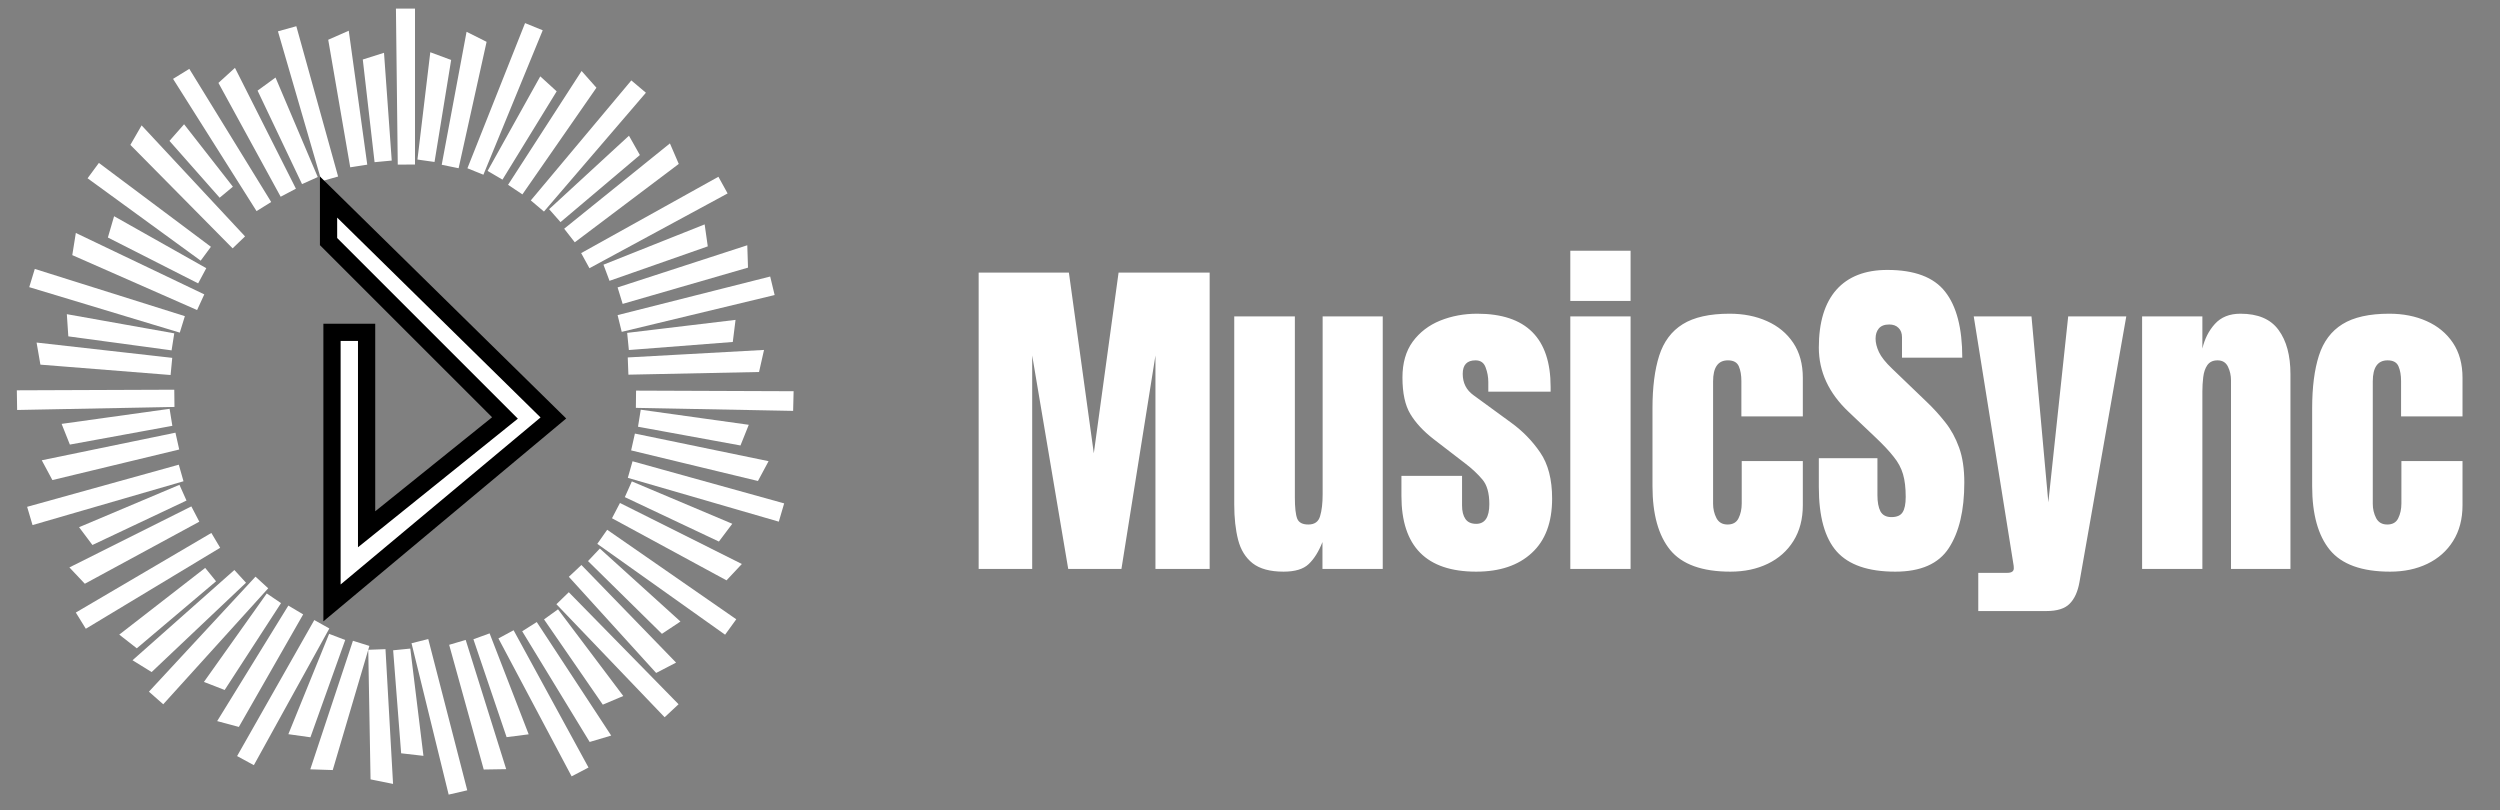 <svg width="145" height="47" viewBox="0 0 145 47" fill="none" xmlns="http://www.w3.org/2000/svg">
<rect x="0" y="0" width="145" height="47" fill="#808080" stroke="none"/>
<path d="M56.762 33V15.812H61.996L63.441 26.291L64.877 15.812H70.16V33H67.016V20.617L65.043 33H61.957L59.867 20.617V33H56.762ZM74.447 33.156C73.666 33.156 73.067 32.993 72.65 32.668C72.24 32.342 71.96 31.89 71.811 31.311C71.661 30.725 71.586 30.041 71.586 29.26V18.352H75.102V28.85C75.102 29.436 75.147 29.846 75.238 30.08C75.329 30.308 75.544 30.422 75.883 30.422C76.247 30.422 76.475 30.259 76.566 29.934C76.664 29.608 76.713 29.188 76.713 28.674V18.352H80.199V33H76.703V31.438C76.482 31.997 76.215 32.424 75.902 32.717C75.596 33.01 75.111 33.156 74.447 33.156ZM85.619 33.156C82.728 33.156 81.283 31.691 81.283 28.762V27.6H84.799V29.318C84.799 29.65 84.864 29.911 84.994 30.1C85.124 30.288 85.333 30.383 85.619 30.383C86.127 30.383 86.381 30.002 86.381 29.24C86.381 28.602 86.247 28.127 85.981 27.814C85.713 27.495 85.388 27.189 85.004 26.896L83.139 25.461C82.553 25.005 82.107 24.523 81.801 24.016C81.495 23.508 81.342 22.801 81.342 21.896C81.342 21.057 81.54 20.363 81.938 19.816C82.341 19.27 82.872 18.863 83.529 18.596C84.193 18.329 84.909 18.195 85.678 18.195C88.516 18.195 89.936 19.611 89.936 22.443V22.717H86.322V22.16C86.322 21.867 86.27 21.584 86.166 21.311C86.068 21.037 85.873 20.9 85.58 20.9C85.085 20.9 84.838 21.161 84.838 21.682C84.838 22.209 85.046 22.622 85.463 22.922L87.631 24.504C88.308 24.992 88.874 25.572 89.33 26.242C89.792 26.913 90.023 27.805 90.023 28.918C90.023 30.298 89.63 31.35 88.842 32.072C88.061 32.795 86.986 33.156 85.619 33.156ZM91.078 17.453V14.543H94.574V17.453H91.078ZM91.078 33V18.352H94.574V33H91.078ZM100.365 33.156C98.725 33.156 97.559 32.736 96.869 31.896C96.186 31.057 95.844 29.823 95.844 28.195V23.684C95.844 22.46 95.974 21.441 96.234 20.627C96.495 19.813 96.951 19.204 97.602 18.801C98.253 18.397 99.158 18.195 100.316 18.195C101.124 18.195 101.846 18.338 102.484 18.625C103.129 18.912 103.637 19.331 104.008 19.885C104.379 20.438 104.564 21.115 104.564 21.916V24.152H101V22.102C101 21.763 100.951 21.48 100.854 21.252C100.756 21.018 100.544 20.9 100.219 20.9C99.646 20.9 99.359 21.307 99.359 22.121V29.221C99.359 29.52 99.424 29.797 99.555 30.051C99.685 30.298 99.9 30.422 100.199 30.422C100.505 30.422 100.717 30.301 100.834 30.061C100.958 29.813 101.02 29.527 101.02 29.201V26.74H104.564V29.299C104.564 30.106 104.382 30.799 104.018 31.379C103.66 31.952 103.165 32.391 102.533 32.697C101.902 33.003 101.179 33.156 100.365 33.156ZM109.926 33.156C108.357 33.156 107.224 32.766 106.527 31.984C105.837 31.203 105.492 29.96 105.492 28.254V26.574H108.891V28.723C108.891 29.12 108.949 29.432 109.066 29.66C109.19 29.881 109.402 29.992 109.701 29.992C110.014 29.992 110.229 29.901 110.346 29.719C110.469 29.537 110.531 29.237 110.531 28.82C110.531 28.293 110.479 27.854 110.375 27.502C110.271 27.144 110.089 26.805 109.828 26.486C109.574 26.161 109.219 25.783 108.764 25.354L107.221 23.889C106.068 22.801 105.492 21.558 105.492 20.158C105.492 18.693 105.831 17.577 106.508 16.809C107.191 16.04 108.178 15.656 109.467 15.656C111.042 15.656 112.159 16.076 112.816 16.916C113.48 17.756 113.812 19.032 113.812 20.744H110.316V19.562C110.316 19.328 110.248 19.146 110.111 19.016C109.981 18.885 109.802 18.82 109.574 18.82C109.301 18.82 109.099 18.898 108.969 19.055C108.845 19.204 108.783 19.4 108.783 19.641C108.783 19.881 108.848 20.142 108.979 20.422C109.109 20.702 109.366 21.024 109.75 21.389L111.732 23.293C112.13 23.671 112.494 24.071 112.826 24.494C113.158 24.911 113.425 25.399 113.627 25.959C113.829 26.512 113.93 27.189 113.93 27.99C113.93 29.605 113.63 30.871 113.031 31.789C112.439 32.7 111.404 33.156 109.926 33.156ZM114.74 35.441V33.225H116.42C116.674 33.225 116.801 33.137 116.801 32.961C116.801 32.87 116.791 32.775 116.771 32.678L114.477 18.352H117.826L118.803 29.133L119.955 18.352H123.324L120.609 33.762C120.512 34.315 120.323 34.732 120.043 35.012C119.77 35.298 119.317 35.441 118.686 35.441H114.74ZM124.242 33V18.352H127.738V20.217C127.868 19.657 128.109 19.182 128.461 18.791C128.819 18.394 129.314 18.195 129.945 18.195C130.961 18.195 131.697 18.508 132.152 19.133C132.615 19.758 132.846 20.614 132.846 21.701V33H129.398V22.062C129.398 21.776 129.34 21.512 129.223 21.271C129.105 21.024 128.904 20.9 128.617 20.9C128.35 20.9 128.152 20.995 128.021 21.184C127.898 21.366 127.82 21.597 127.787 21.877C127.755 22.15 127.738 22.424 127.738 22.697V33H124.242ZM138.627 33.156C136.986 33.156 135.821 32.736 135.131 31.896C134.447 31.057 134.105 29.823 134.105 28.195V23.684C134.105 22.46 134.236 21.441 134.496 20.627C134.757 19.813 135.212 19.204 135.863 18.801C136.514 18.397 137.419 18.195 138.578 18.195C139.385 18.195 140.108 18.338 140.746 18.625C141.391 18.912 141.898 19.331 142.27 19.885C142.641 20.438 142.826 21.115 142.826 21.916V24.152H139.262V22.102C139.262 21.763 139.213 21.48 139.115 21.252C139.018 21.018 138.806 20.9 138.48 20.9C137.908 20.9 137.621 21.307 137.621 22.121V29.221C137.621 29.52 137.686 29.797 137.816 30.051C137.947 30.298 138.161 30.422 138.461 30.422C138.767 30.422 138.979 30.301 139.096 30.061C139.219 29.813 139.281 29.527 139.281 29.201V26.74H142.826V29.299C142.826 30.106 142.644 30.799 142.279 31.379C141.921 31.952 141.426 32.391 140.795 32.697C140.163 33.003 139.441 33.156 138.627 33.156Z" fill="white"/>
<path d="M23.57 1L23.47 1L23.57 9.542L23.57 1Z" fill="white" stroke="white"/>
<path d="M25.607 3.804L25.378 3.719L24.709 9.313L25.607 3.804Z" fill="white" stroke="white"/>
<path d="M27.65 2.699L27.43 2.589L26.111 9.649L27.65 2.699Z" fill="white" stroke="white"/>
<path d="M36.755 5.435L36.678 5.37L31.17 11.945L36.755 5.435Z" fill="white" stroke="white"/>
<path d="M36.474 8.877L36.355 8.666L32.187 12.501L36.474 8.877Z" fill="white" stroke="white"/>
<path d="M38.754 9.345L38.657 9.12L33.036 13.655L38.754 9.345Z" fill="white" stroke="white"/>
<path d="M41.52 11.02L41.472 10.933L33.95 15.117L41.52 11.02Z" fill="white" stroke="white"/>
<path d="M40.498 13.953L40.464 13.714L35.186 15.816L40.498 13.953Z" fill="white" stroke="white"/>
<path d="M42.872 15.15L42.864 14.906L35.975 17.146L42.872 15.15Z" fill="white" stroke="white"/>
<path d="M30.825 2.031L30.732 1.993L27.575 9.944L30.825 2.031Z" fill="white" stroke="white"/>
<path d="M31.645 5.388L31.465 5.224L28.717 10.157L31.645 5.388Z" fill="white" stroke="white"/>
<path d="M33.958 5.126L33.795 4.942L29.888 10.99L33.958 5.126Z" fill="white" stroke="white"/>
<path d="M44.326 16.743L44.303 16.647L35.943 18.761L44.326 16.743Z" fill="white" stroke="white"/>
<path d="M42.056 19.367L42.086 19.125L36.435 19.803L42.056 19.367Z" fill="white" stroke="white"/>
<path d="M43.623 21.084L43.68 20.832L36.437 21.231L43.623 21.084Z" fill="white" stroke="white"/>
<path d="M45.514 23.322L45.517 23.189L36.89 23.156L45.514 23.322Z" fill="white" stroke="white"/>
<path d="M42.636 25.272L42.727 25.045L37.094 24.258L42.636 25.272Z" fill="white" stroke="white"/>
<path d="M43.703 27.321L43.82 27.103L36.723 25.637L43.703 27.321Z" fill="white" stroke="white"/>
<path d="M44.831 29.637L44.859 29.542L36.553 27.235L44.831 29.637Z" fill="white" stroke="white"/>
<path d="M41.541 30.784L41.687 30.59L36.453 28.381L41.541 30.784Z" fill="white" stroke="white"/>
<path d="M42.037 33.037L42.205 32.858L35.734 29.619L42.037 33.037Z" fill="white" stroke="white"/>
<path d="M41.941 36.118L41.999 36.038L34.932 31.137L41.941 36.118Z" fill="white" stroke="white"/>
<path d="M38.453 36.121L38.655 35.987L34.455 32.186L38.453 36.121Z" fill="white" stroke="white"/>
<path d="M38.168 38.41L38.386 38.297L33.363 33.118L38.168 38.41Z" fill="white" stroke="white"/>
<path d="M38.568 40.898L38.641 40.83L32.633 34.699L38.568 40.898Z" fill="white" stroke="white"/>
<path d="M35.143 40.251L35.366 40.157L31.965 35.641L35.143 40.251Z" fill="white" stroke="white"/>
<path d="M34.427 42.445L34.663 42.375L30.714 36.353L34.427 42.445Z" fill="white" stroke="white"/>
<path d="M33.363 44.355L33.451 44.309L29.35 36.794L33.363 44.355Z" fill="white" stroke="white"/>
<path d="M29.725 42.207L29.967 42.176L27.931 36.916L29.725 42.207Z" fill="white" stroke="white"/>
<path d="M28.435 44.126L28.682 44.122L26.533 37.265L28.435 44.126Z" fill="white" stroke="white"/>
<path d="M26.39 45.489L26.489 45.466L24.354 37.189L26.39 45.489Z" fill="white" stroke="white"/>
<path d="M23.733 43.241L23.986 43.27L23.301 37.678L23.733 43.241Z" fill="white" stroke="white"/>
<path d="M21.985 44.793L22.262 44.849L21.859 37.679L21.985 44.793Z" fill="white" stroke="white"/>
<path d="M21.585 3.804L21.819 3.73L22.222 9.349L21.585 3.804Z" fill="white" stroke="white"/>
<path d="M19.596 2.606L19.823 2.506L20.806 9.619L19.596 2.606Z" fill="white" stroke="white"/>
<path d="M10.73 4.735L10.816 4.682L15.303 11.978L10.73 4.735Z" fill="white" stroke="white"/>
<path d="M10.495 8.171L10.654 7.99L13.114 11.137L10.495 8.171Z" fill="white" stroke="white"/>
<path d="M8.185 8.323L8.309 8.108L13.847 14.052L8.185 8.323Z" fill="white" stroke="white"/>
<path d="M5.78 10.232L5.839 10.152L11.934 14.714L5.78 10.232Z" fill="white" stroke="white"/>
<path d="M6.853 13.518L6.921 13.285L11.719 15.99L6.853 13.518Z" fill="white" stroke="white"/>
<path d="M4.747 14.495L4.786 14.252L11.633 17.525L4.747 14.495Z" fill="white" stroke="white"/>
<path d="M16.742 2.163L16.839 2.136L19.129 10.372L16.742 2.163Z" fill="white" stroke="white"/>
<path d="M15.569 5.416L15.766 5.272L17.97 10.464L15.569 5.416Z" fill="white" stroke="white"/>
<path d="M13.296 4.914L13.478 4.748L16.717 11.17L13.296 4.914Z" fill="white" stroke="white"/>
<path d="M2.32 16.321L2.349 16.226L10.572 18.814L2.32 16.321Z" fill="white" stroke="white"/>
<path d="M4.434 19.068L4.418 18.827L10.019 19.826L4.434 19.068Z" fill="white" stroke="white"/>
<path d="M2.77 20.682L2.728 20.44L9.934 21.252L2.77 20.682Z" fill="white" stroke="white"/>
<path d="M1.486 23.269L1.484 23.136L10.11 23.103L1.486 23.269Z" fill="white" stroke="white"/>
<path d="M4.365 25.22L4.274 24.992L9.906 24.206L4.365 25.22Z" fill="white" stroke="white"/>
<path d="M3.297 27.268L3.18 27.05L10.277 25.585L3.297 27.268Z" fill="white" stroke="white"/>
<path d="M2.225 29.836L2.197 29.741L10.504 27.433L2.225 29.836Z" fill="white" stroke="white"/>
<path d="M5.516 30.983L5.37 30.789L10.603 28.58L5.516 30.983Z" fill="white" stroke="white"/>
<path d="M5.02 33.235L4.851 33.056L11.322 29.818L5.02 33.235Z" fill="white" stroke="white"/>
<path d="M5.143 35.784L5.091 35.7L12.512 31.342L5.143 35.784Z" fill="white" stroke="white"/>
<path d="M7.922 36.958L7.731 36.809L12.208 33.333L7.922 36.958Z" fill="white" stroke="white"/>
<path d="M8.73 38.352L8.521 38.223L13.925 33.435L8.73 38.352Z" fill="white" stroke="white"/>
<path d="M9.428 40.147L9.353 40.081L15.186 33.786L9.428 40.147Z" fill="white" stroke="white"/>
<path d="M12.833 39.406L12.607 39.318L15.88 34.709L12.833 39.406Z" fill="white" stroke="white"/>
<path d="M13.611 41.579L13.373 41.515L17.15 35.386L13.611 41.579Z" fill="white" stroke="white"/>
<path d="M14.526 43.704L14.438 43.656L18.664 36.209L14.526 43.704Z" fill="white" stroke="white"/>
<path d="M17.671 42.211L17.429 42.177L19.552 36.951L17.671 42.211Z" fill="white" stroke="white"/>
<path d="M18.929 44.151L18.682 44.143L20.945 37.322L18.929 44.151Z" fill="white" stroke="white"/>
<path d="M19.256 34.969V19.276H21.263V30.698L29.288 24.242L19.056 14.012V11.429L32.096 24.242L19.256 34.969Z" fill="white" stroke="black"/>
</svg>
